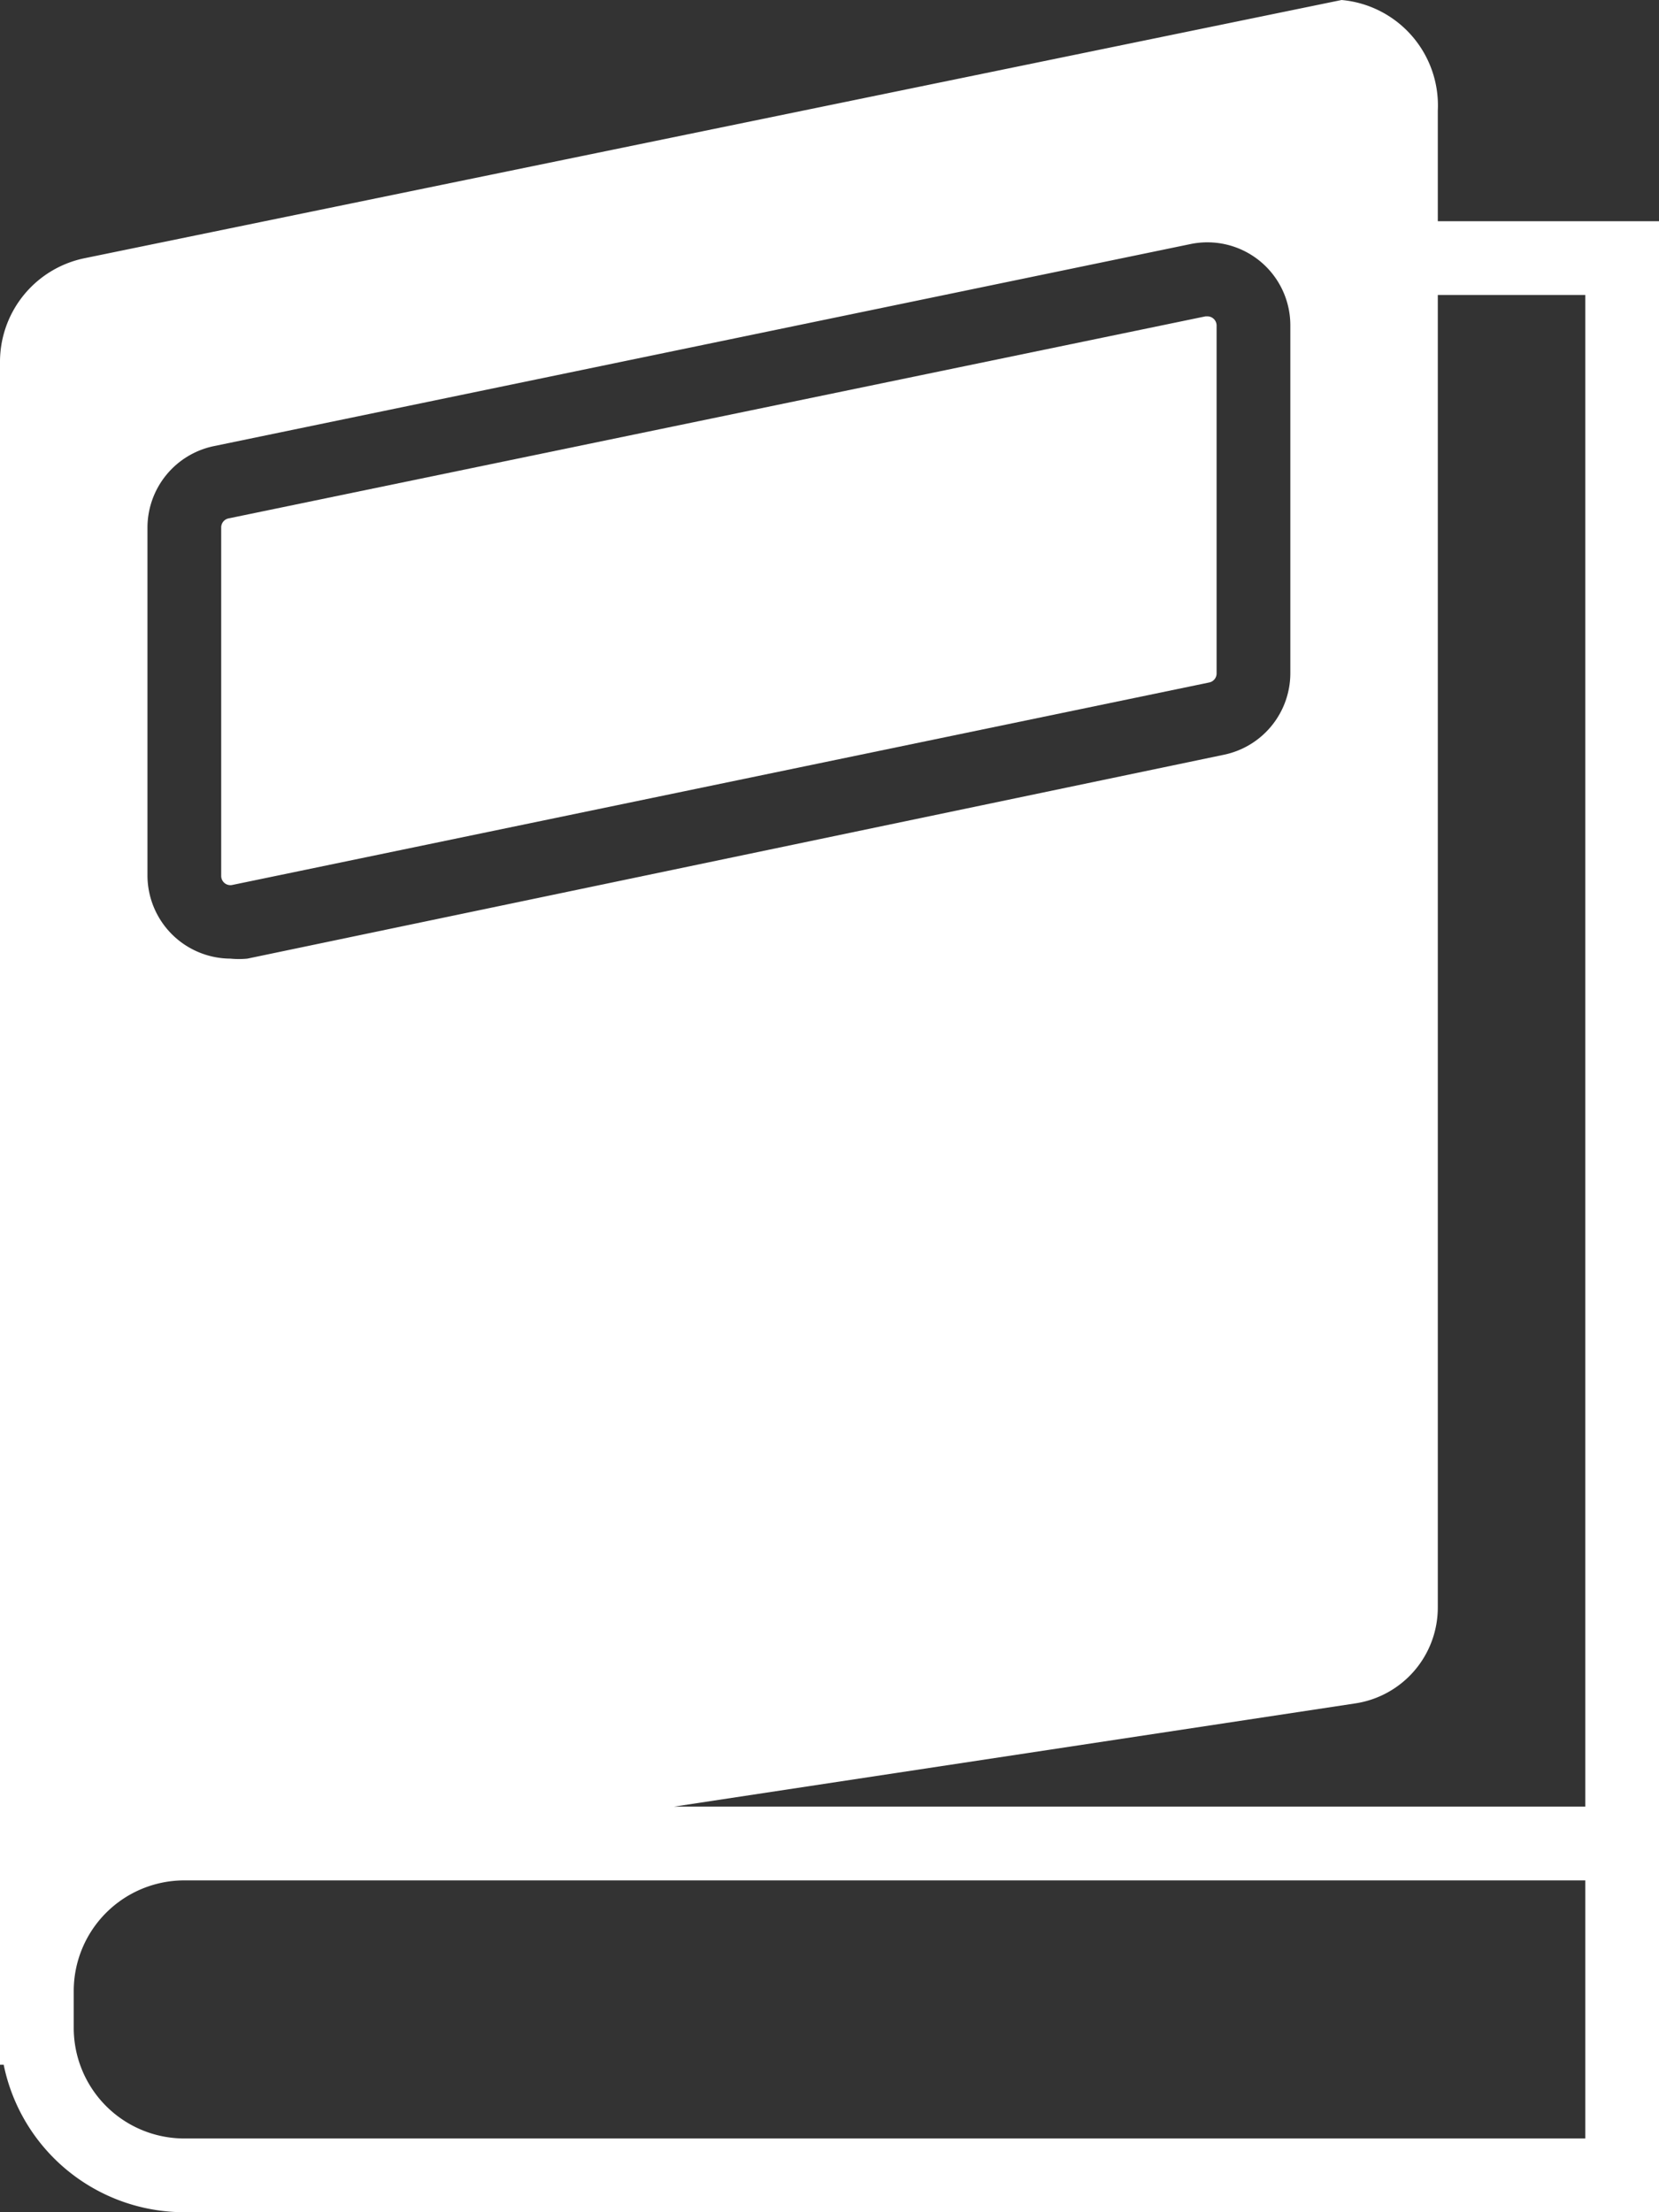 <svg xmlns="http://www.w3.org/2000/svg" viewBox="0 0 45 60"><rect x="0" y="0" width="45" height="60" fill="#333333" stroke="none"/><defs><style>.cls-1{fill:#fff;}</style></defs><title>Asset 14</title><g id="Layer_2" data-name="Layer 2"><g id="Layer_1-2" data-name="Layer 1"><path class="cls-1" d="M6.31,24,32.8,18.51a.25.25,0,0,0,.2-.25V8.83a.25.25,0,0,0-.25-.25H32.7L6.2,14.06a.25.25,0,0,0-.2.25v9.44a.25.25,0,0,0,.31.25"/><path class="cls-1" d="M18.28,49l18.48-2.8A2.63,2.63,0,0,0,39,43.59V8h4V49ZM43,58H5a3,3,0,0,1-3-3V54a3,3,0,0,1,3-3H43ZM4,14.31A2.26,2.26,0,0,1,5.8,12.1L32.29,6.62A2.25,2.25,0,0,1,35,8.82v9.44a2.26,2.26,0,0,1-1.8,2.21L6.71,26a2.32,2.32,0,0,1-.46,0A2.26,2.26,0,0,1,4,23.75ZM39,6V3a2.87,2.87,0,0,0-2.61-3L2.31,7A2.87,2.87,0,0,0,0,9.82V55c0,.11,0,.22,0,.34s0,.43,0,.66H.1A5,5,0,0,0,5,60H45V6Z"/></g></g></svg>
